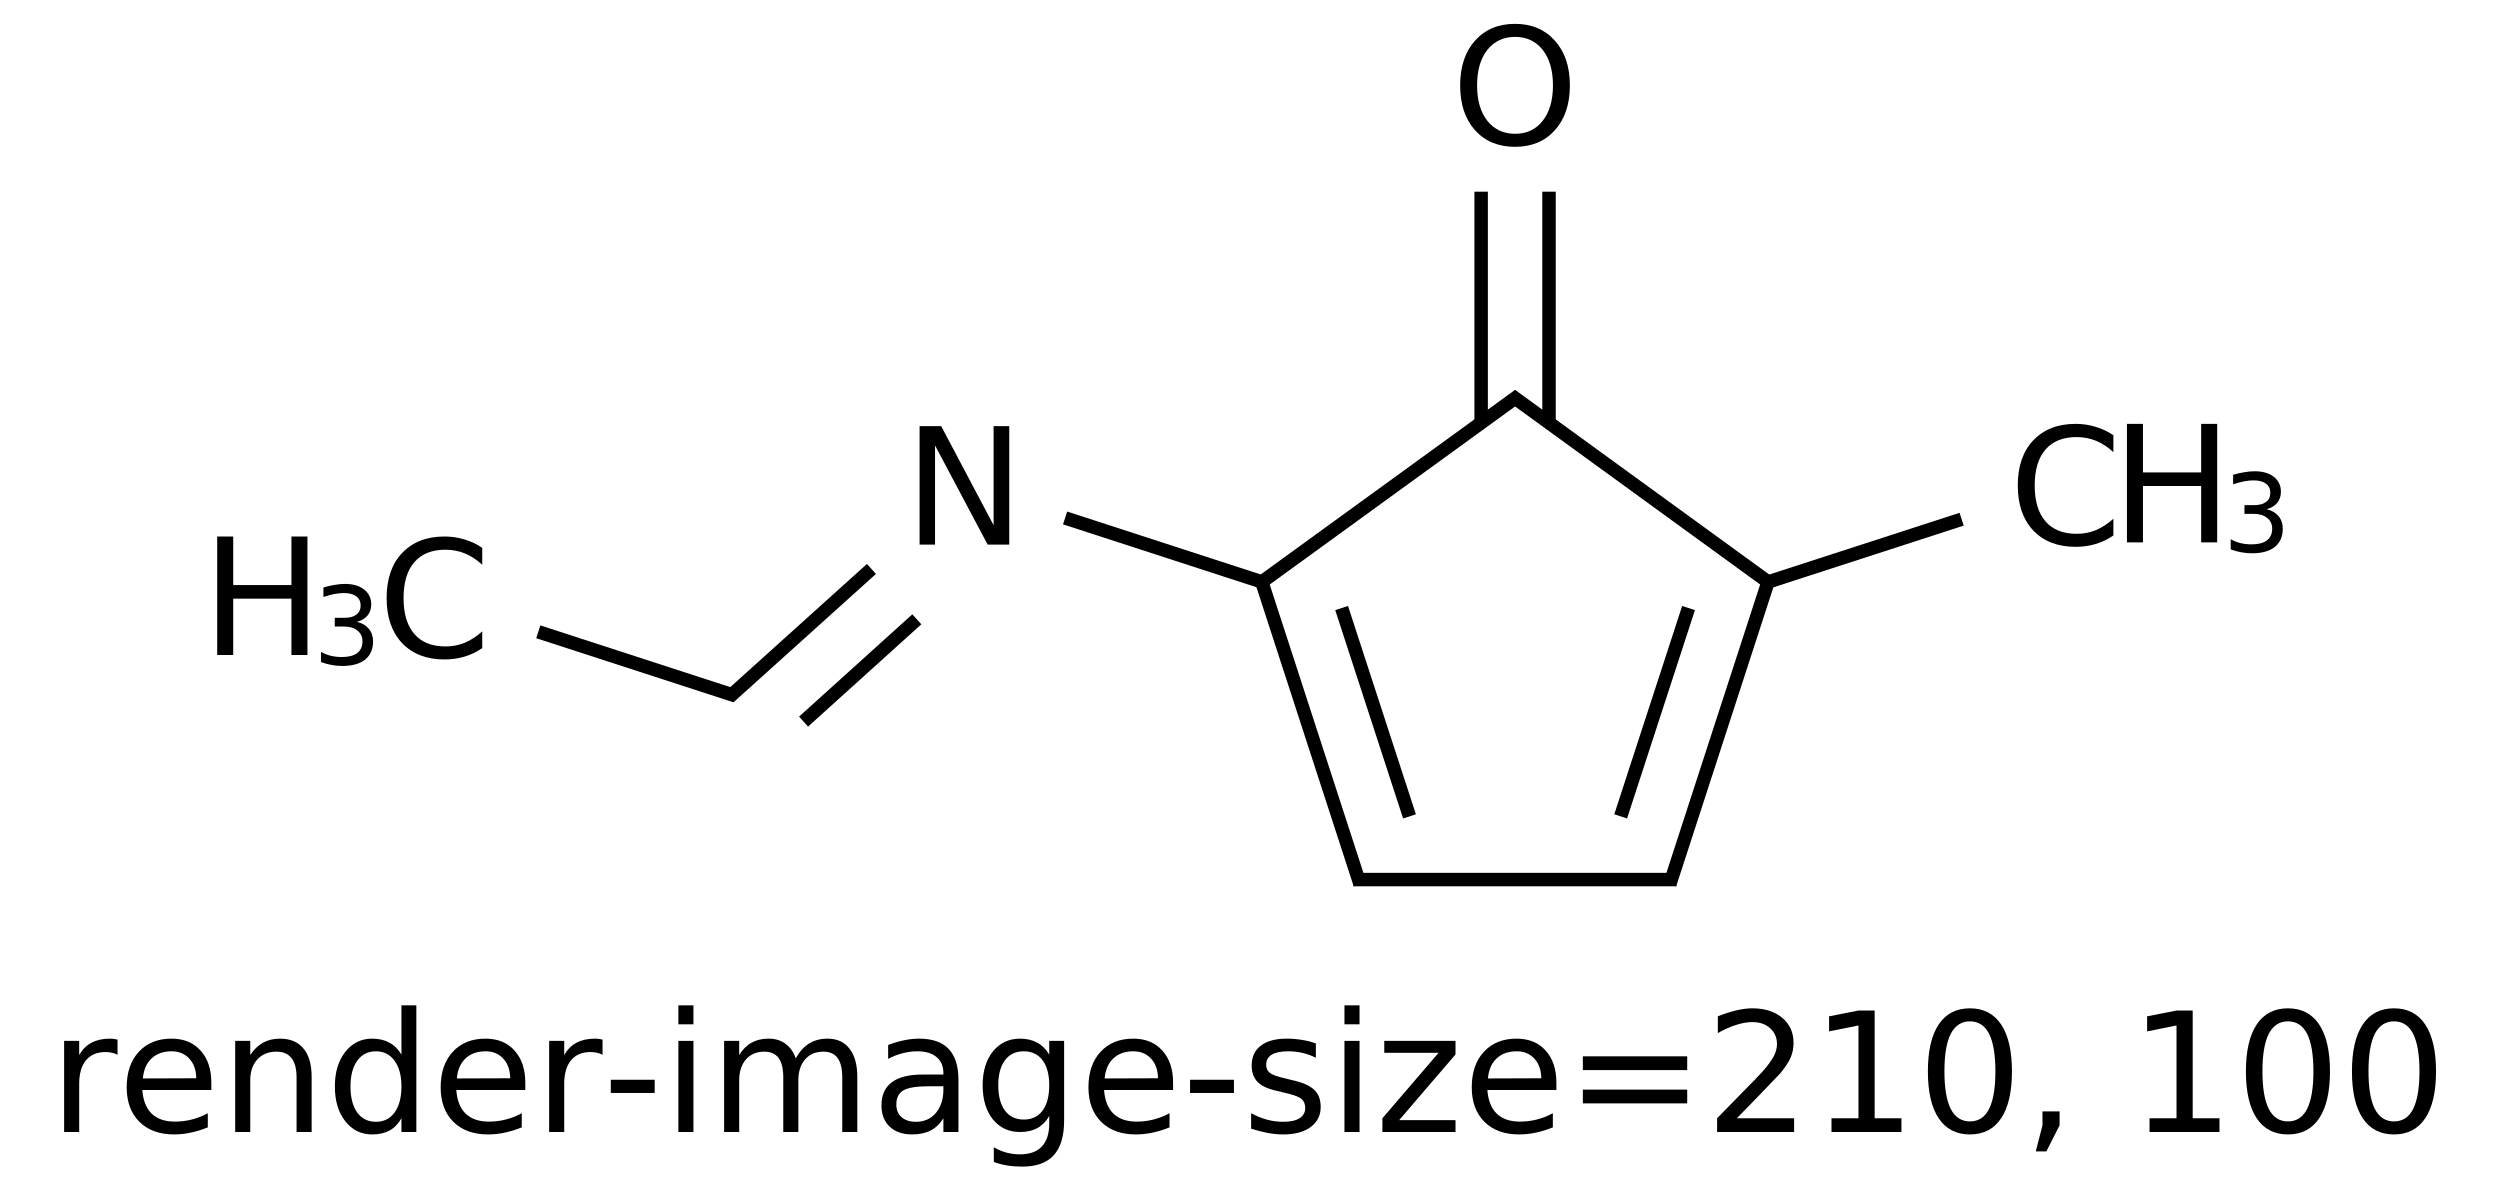 <?xml version="1.0" encoding="UTF-8"?>
<svg xmlns="http://www.w3.org/2000/svg" xmlns:xlink="http://www.w3.org/1999/xlink" width="210pt" height="100pt" viewBox="0 0 210 100" version="1.1">
<defs>
<g>
<symbol overflow="visible" id="glyph0-0">
<path style="stroke:none;" d="M 0.688 2.406 L 0.688 -9.625 L 7.516 -9.625 L 7.516 2.406 Z M 1.453 1.656 L 6.75 1.656 L 6.75 -8.859 L 1.453 -8.859 Z "/>
</symbol>
<symbol overflow="visible" id="glyph0-1">
<path style="stroke:none;" d="M 1.344 -9.953 L 3.156 -9.953 L 7.562 -1.625 L 7.562 -9.953 L 8.875 -9.953 L 8.875 0 L 7.062 0 L 2.641 -8.328 L 2.641 0 L 1.344 0 Z "/>
</symbol>
<symbol overflow="visible" id="glyph0-2">
<path style="stroke:none;" d="M 5.375 -9.047 C 4.406 -9.047 3.629 -8.68 3.047 -7.953 C 2.473 -7.223 2.188 -6.227 2.188 -4.969 C 2.188 -3.719 2.473 -2.727 3.047 -2 C 3.629 -1.27 4.406 -0.906 5.375 -0.906 C 6.352 -0.906 7.129 -1.27 7.703 -2 C 8.273 -2.727 8.562 -3.719 8.562 -4.969 C 8.562 -6.227 8.273 -7.223 7.703 -7.953 C 7.129 -8.68 6.352 -9.047 5.375 -9.047 Z M 5.375 -10.141 C 6.77 -10.141 7.883 -9.672 8.719 -8.734 C 9.562 -7.797 9.984 -6.539 9.984 -4.969 C 9.984 -3.395 9.562 -2.141 8.719 -1.203 C 7.883 -0.273 6.77 0.188 5.375 0.188 C 3.977 0.188 2.859 -0.273 2.016 -1.203 C 1.18 -2.141 0.766 -3.395 0.766 -4.969 C 0.766 -6.539 1.18 -7.797 2.016 -8.734 C 2.859 -9.672 3.977 -10.141 5.375 -10.141 Z "/>
</symbol>
<symbol overflow="visible" id="glyph0-3">
<path style="stroke:none;" d="M 8.797 -9.188 L 8.797 -7.766 C 8.336 -8.191 7.852 -8.508 7.344 -8.719 C 6.832 -8.926 6.285 -9.031 5.703 -9.031 C 4.566 -9.031 3.695 -8.68 3.094 -7.984 C 2.488 -7.285 2.188 -6.281 2.188 -4.969 C 2.188 -3.656 2.488 -2.648 3.094 -1.953 C 3.695 -1.254 4.566 -0.906 5.703 -0.906 C 6.285 -0.906 6.832 -1.008 7.344 -1.219 C 7.852 -1.438 8.336 -1.754 8.797 -2.172 L 8.797 -0.766 C 8.328 -0.441 7.828 -0.203 7.297 -0.047 C 6.773 0.109 6.219 0.188 5.625 0.188 C 4.125 0.188 2.938 -0.27 2.062 -1.188 C 1.195 -2.113 0.766 -3.375 0.766 -4.969 C 0.766 -6.57 1.195 -7.832 2.062 -8.75 C 2.938 -9.676 4.125 -10.141 5.625 -10.141 C 6.219 -10.141 6.781 -10.055 7.312 -9.891 C 7.844 -9.734 8.336 -9.5 8.797 -9.188 Z "/>
</symbol>
<symbol overflow="visible" id="glyph0-4">
<path style="stroke:none;" d="M 1.344 -9.953 L 2.688 -9.953 L 2.688 -5.875 L 7.578 -5.875 L 7.578 -9.953 L 8.922 -9.953 L 8.922 0 L 7.578 0 L 7.578 -4.734 L 2.688 -4.734 L 2.688 0 L 1.344 0 Z "/>
</symbol>
<symbol overflow="visible" id="glyph1-0">
<path style="stroke:none;" d="M 0.453 1.609 L 0.453 -6.422 L 5.016 -6.422 L 5.016 1.609 Z M 0.969 1.109 L 4.5 1.109 L 4.5 -5.906 L 0.969 -5.906 Z "/>
</symbol>
<symbol overflow="visible" id="glyph1-1">
<path style="stroke:none;" d="M 3.703 -3.578 C 4.129 -3.484 4.461 -3.289 4.703 -3 C 4.941 -2.719 5.062 -2.363 5.062 -1.938 C 5.062 -1.281 4.836 -0.77 4.391 -0.406 C 3.941 -0.051 3.301 0.125 2.469 0.125 C 2.188 0.125 1.898 0.098 1.609 0.047 C 1.316 -0.004 1.008 -0.086 0.688 -0.203 L 0.688 -1.062 C 0.938 -0.914 1.207 -0.805 1.5 -0.734 C 1.801 -0.66 2.113 -0.625 2.438 -0.625 C 3 -0.625 3.426 -0.734 3.719 -0.953 C 4.02 -1.18 4.172 -1.508 4.172 -1.938 C 4.172 -2.32 4.031 -2.625 3.75 -2.844 C 3.477 -3.07 3.098 -3.188 2.609 -3.188 L 1.844 -3.188 L 1.844 -3.922 L 2.656 -3.922 C 3.094 -3.922 3.426 -4.008 3.656 -4.188 C 3.895 -4.363 4.016 -4.617 4.016 -4.953 C 4.016 -5.285 3.895 -5.539 3.656 -5.719 C 3.414 -5.906 3.066 -6 2.609 -6 C 2.367 -6 2.109 -5.973 1.828 -5.922 C 1.547 -5.867 1.234 -5.785 0.891 -5.672 L 0.891 -6.469 C 1.234 -6.57 1.551 -6.645 1.844 -6.688 C 2.145 -6.738 2.43 -6.766 2.703 -6.766 C 3.379 -6.766 3.914 -6.609 4.312 -6.297 C 4.707 -5.984 4.906 -5.566 4.906 -5.047 C 4.906 -4.672 4.801 -4.359 4.594 -4.109 C 4.383 -3.859 4.086 -3.68 3.703 -3.578 Z "/>
</symbol>
<symbol overflow="visible" id="glyph2-0">
<path style="stroke:none;" d="M 0.703 2.469 L 0.703 -9.875 L 7.703 -9.875 L 7.703 2.469 Z M 1.484 1.703 L 6.922 1.703 L 6.922 -9.078 L 1.484 -9.078 Z "/>
</symbol>
<symbol overflow="visible" id="glyph2-1">
<path style="stroke:none;" d="M 5.75 -6.484 C 5.613 -6.566 5.461 -6.625 5.297 -6.656 C 5.129 -6.695 4.945 -6.719 4.75 -6.719 C 4.031 -6.719 3.477 -6.484 3.094 -6.016 C 2.719 -5.555 2.531 -4.895 2.531 -4.031 L 2.531 0 L 1.266 0 L 1.266 -7.656 L 2.531 -7.656 L 2.531 -6.469 C 2.801 -6.938 3.145 -7.281 3.562 -7.5 C 3.988 -7.727 4.504 -7.844 5.109 -7.844 C 5.203 -7.844 5.301 -7.836 5.406 -7.828 C 5.508 -7.816 5.625 -7.797 5.75 -7.766 Z "/>
</symbol>
<symbol overflow="visible" id="glyph2-2">
<path style="stroke:none;" d="M 7.875 -4.141 L 7.875 -3.531 L 2.078 -3.531 C 2.141 -2.664 2.398 -2.004 2.859 -1.547 C 3.328 -1.098 3.977 -0.875 4.812 -0.875 C 5.301 -0.875 5.77 -0.93 6.219 -1.047 C 6.676 -1.16 7.129 -1.336 7.578 -1.578 L 7.578 -0.391 C 7.117 -0.203 6.648 -0.055 6.172 0.047 C 5.703 0.148 5.227 0.203 4.75 0.203 C 3.52 0.203 2.547 -0.148 1.828 -0.859 C 1.117 -1.578 0.766 -2.539 0.766 -3.75 C 0.766 -5.008 1.102 -6.004 1.781 -6.734 C 2.457 -7.473 3.375 -7.844 4.531 -7.844 C 5.562 -7.844 6.375 -7.508 6.969 -6.844 C 7.57 -6.188 7.875 -5.285 7.875 -4.141 Z M 6.609 -4.516 C 6.598 -5.203 6.406 -5.75 6.031 -6.156 C 5.656 -6.57 5.16 -6.781 4.547 -6.781 C 3.836 -6.781 3.27 -6.578 2.844 -6.172 C 2.426 -5.773 2.188 -5.219 2.125 -4.5 Z "/>
</symbol>
<symbol overflow="visible" id="glyph2-3">
<path style="stroke:none;" d="M 7.688 -4.625 L 7.688 0 L 6.422 0 L 6.422 -4.578 C 6.422 -5.305 6.281 -5.848 6 -6.203 C 5.719 -6.566 5.297 -6.75 4.734 -6.75 C 4.055 -6.75 3.52 -6.531 3.125 -6.094 C 2.727 -5.664 2.531 -5.078 2.531 -4.328 L 2.531 0 L 1.266 0 L 1.266 -7.656 L 2.531 -7.656 L 2.531 -6.469 C 2.832 -6.926 3.188 -7.27 3.594 -7.5 C 4.008 -7.727 4.484 -7.844 5.016 -7.844 C 5.891 -7.844 6.551 -7.566 7 -7.016 C 7.457 -6.473 7.688 -5.676 7.688 -4.625 Z "/>
</symbol>
<symbol overflow="visible" id="glyph2-4">
<path style="stroke:none;" d="M 6.359 -6.5 L 6.359 -10.641 L 7.609 -10.641 L 7.609 0 L 6.359 0 L 6.359 -1.156 C 6.098 -0.695 5.766 -0.352 5.359 -0.125 C 4.953 0.094 4.469 0.203 3.906 0.203 C 2.977 0.203 2.223 -0.164 1.641 -0.906 C 1.055 -1.645 0.766 -2.617 0.766 -3.828 C 0.766 -5.023 1.055 -5.992 1.641 -6.734 C 2.223 -7.473 2.977 -7.844 3.906 -7.844 C 4.469 -7.844 4.953 -7.727 5.359 -7.5 C 5.766 -7.281 6.098 -6.945 6.359 -6.5 Z M 2.078 -3.828 C 2.078 -2.898 2.266 -2.172 2.641 -1.641 C 3.023 -1.117 3.551 -0.859 4.219 -0.859 C 4.875 -0.859 5.395 -1.117 5.781 -1.641 C 6.164 -2.172 6.359 -2.898 6.359 -3.828 C 6.359 -4.742 6.164 -5.461 5.781 -5.984 C 5.395 -6.516 4.875 -6.781 4.219 -6.781 C 3.551 -6.781 3.023 -6.516 2.641 -5.984 C 2.266 -5.461 2.078 -4.742 2.078 -3.828 Z "/>
</symbol>
<symbol overflow="visible" id="glyph2-5">
<path style="stroke:none;" d="M 0.688 -4.391 L 4.375 -4.391 L 4.375 -3.281 L 0.688 -3.281 Z "/>
</symbol>
<symbol overflow="visible" id="glyph2-6">
<path style="stroke:none;" d="M 1.312 -7.656 L 2.578 -7.656 L 2.578 0 L 1.312 0 Z M 1.312 -10.641 L 2.578 -10.641 L 2.578 -9.047 L 1.312 -9.047 Z "/>
</symbol>
<symbol overflow="visible" id="glyph2-7">
<path style="stroke:none;" d="M 7.281 -6.188 C 7.594 -6.75 7.969 -7.164 8.406 -7.438 C 8.844 -7.707 9.359 -7.844 9.953 -7.844 C 10.754 -7.844 11.367 -7.562 11.797 -7 C 12.234 -6.445 12.453 -5.656 12.453 -4.625 L 12.453 0 L 11.188 0 L 11.188 -4.578 C 11.188 -5.316 11.055 -5.863 10.797 -6.219 C 10.535 -6.57 10.141 -6.75 9.609 -6.75 C 8.953 -6.75 8.438 -6.531 8.062 -6.094 C 7.688 -5.664 7.5 -5.078 7.5 -4.328 L 7.5 0 L 6.234 0 L 6.234 -4.578 C 6.234 -5.316 6.102 -5.863 5.844 -6.219 C 5.582 -6.57 5.18 -6.75 4.641 -6.75 C 3.992 -6.75 3.477 -6.531 3.094 -6.094 C 2.719 -5.656 2.531 -5.066 2.531 -4.328 L 2.531 0 L 1.266 0 L 1.266 -7.656 L 2.531 -7.656 L 2.531 -6.469 C 2.82 -6.938 3.164 -7.281 3.562 -7.5 C 3.969 -7.727 4.445 -7.844 5 -7.844 C 5.551 -7.844 6.02 -7.703 6.406 -7.422 C 6.801 -7.141 7.094 -6.727 7.281 -6.188 Z "/>
</symbol>
<symbol overflow="visible" id="glyph2-8">
<path style="stroke:none;" d="M 4.797 -3.844 C 3.785 -3.844 3.082 -3.727 2.688 -3.5 C 2.289 -3.27 2.094 -2.875 2.094 -2.312 C 2.094 -1.863 2.238 -1.508 2.531 -1.25 C 2.832 -0.988 3.234 -0.859 3.734 -0.859 C 4.43 -0.859 4.988 -1.102 5.406 -1.594 C 5.832 -2.094 6.047 -2.75 6.047 -3.562 L 6.047 -3.844 Z M 7.312 -4.375 L 7.312 0 L 6.047 0 L 6.047 -1.156 C 5.766 -0.695 5.406 -0.352 4.969 -0.125 C 4.539 0.094 4.02 0.203 3.406 0.203 C 2.625 0.203 2 -0.016 1.531 -0.453 C 1.07 -0.898 0.844 -1.492 0.844 -2.234 C 0.844 -3.086 1.129 -3.734 1.703 -4.172 C 2.285 -4.609 3.145 -4.828 4.281 -4.828 L 6.047 -4.828 L 6.047 -4.953 C 6.047 -5.535 5.852 -5.984 5.469 -6.297 C 5.094 -6.617 4.562 -6.781 3.875 -6.781 C 3.438 -6.781 3.008 -6.723 2.594 -6.609 C 2.176 -6.504 1.781 -6.348 1.406 -6.141 L 1.406 -7.312 C 1.863 -7.488 2.305 -7.617 2.734 -7.703 C 3.172 -7.797 3.594 -7.844 4 -7.844 C 5.113 -7.844 5.941 -7.555 6.484 -6.984 C 7.035 -6.41 7.312 -5.539 7.312 -4.375 Z "/>
</symbol>
<symbol overflow="visible" id="glyph2-9">
<path style="stroke:none;" d="M 6.359 -3.922 C 6.359 -4.828 6.172 -5.531 5.797 -6.031 C 5.422 -6.531 4.895 -6.781 4.219 -6.781 C 3.539 -6.781 3.016 -6.531 2.641 -6.031 C 2.266 -5.531 2.078 -4.828 2.078 -3.922 C 2.078 -3.016 2.266 -2.305 2.641 -1.797 C 3.016 -1.297 3.539 -1.047 4.219 -1.047 C 4.895 -1.047 5.422 -1.297 5.797 -1.797 C 6.172 -2.305 6.359 -3.016 6.359 -3.922 Z M 7.609 -0.953 C 7.609 0.348 7.316 1.316 6.734 1.953 C 6.16 2.586 5.281 2.906 4.094 2.906 C 3.645 2.906 3.223 2.875 2.828 2.812 C 2.441 2.75 2.066 2.648 1.703 2.516 L 1.703 1.281 C 2.066 1.488 2.426 1.641 2.781 1.734 C 3.145 1.828 3.516 1.875 3.891 1.875 C 4.711 1.875 5.328 1.656 5.734 1.219 C 6.148 0.789 6.359 0.145 6.359 -0.719 L 6.359 -1.344 C 6.098 -0.895 5.766 -0.555 5.359 -0.328 C 4.953 -0.109 4.469 0 3.906 0 C 2.969 0 2.207 -0.352 1.625 -1.062 C 1.051 -1.781 0.766 -2.734 0.766 -3.922 C 0.766 -5.098 1.051 -6.047 1.625 -6.766 C 2.207 -7.484 2.969 -7.844 3.906 -7.844 C 4.469 -7.844 4.953 -7.727 5.359 -7.5 C 5.766 -7.281 6.098 -6.945 6.359 -6.5 L 6.359 -7.656 L 7.609 -7.656 Z "/>
</symbol>
<symbol overflow="visible" id="glyph2-10">
<path style="stroke:none;" d="M 6.203 -7.438 L 6.203 -6.234 C 5.848 -6.422 5.477 -6.555 5.094 -6.641 C 4.707 -6.734 4.312 -6.781 3.906 -6.781 C 3.281 -6.781 2.812 -6.688 2.5 -6.5 C 2.188 -6.312 2.031 -6.023 2.031 -5.641 C 2.031 -5.348 2.141 -5.117 2.359 -4.953 C 2.586 -4.785 3.039 -4.629 3.719 -4.484 L 4.141 -4.375 C 5.035 -4.188 5.672 -3.914 6.047 -3.562 C 6.422 -3.219 6.609 -2.734 6.609 -2.109 C 6.609 -1.398 6.328 -0.836 5.766 -0.422 C 5.203 -0.004 4.43 0.203 3.453 0.203 C 3.035 0.203 2.602 0.16 2.156 0.078 C 1.719 -0.004 1.254 -0.125 0.766 -0.281 L 0.766 -1.578 C 1.223 -1.336 1.676 -1.156 2.125 -1.031 C 2.582 -0.914 3.031 -0.859 3.469 -0.859 C 4.062 -0.859 4.516 -0.957 4.828 -1.156 C 5.148 -1.363 5.312 -1.648 5.312 -2.016 C 5.312 -2.359 5.195 -2.617 4.969 -2.797 C 4.738 -2.984 4.234 -3.16 3.453 -3.328 L 3.016 -3.438 C 2.242 -3.594 1.68 -3.844 1.328 -4.188 C 0.984 -4.531 0.812 -4.992 0.812 -5.578 C 0.812 -6.305 1.066 -6.863 1.578 -7.25 C 2.086 -7.645 2.812 -7.844 3.75 -7.844 C 4.219 -7.844 4.656 -7.805 5.062 -7.734 C 5.477 -7.672 5.859 -7.57 6.203 -7.438 Z "/>
</symbol>
<symbol overflow="visible" id="glyph2-11">
<path style="stroke:none;" d="M 0.766 -7.656 L 6.75 -7.656 L 6.75 -6.516 L 2.016 -1 L 6.75 -1 L 6.75 0 L 0.609 0 L 0.609 -1.156 L 5.328 -6.656 L 0.766 -6.656 Z "/>
</symbol>
<symbol overflow="visible" id="glyph2-12">
<path style="stroke:none;" d="M 1.484 -6.359 L 10.25 -6.359 L 10.25 -5.203 L 1.484 -5.203 Z M 1.484 -3.562 L 10.25 -3.562 L 10.25 -2.406 L 1.484 -2.406 Z "/>
</symbol>
<symbol overflow="visible" id="glyph2-13">
<path style="stroke:none;" d="M 2.688 -1.156 L 7.5 -1.156 L 7.5 0 L 1.031 0 L 1.031 -1.156 C 1.551 -1.695 2.266 -2.426 3.172 -3.344 C 4.078 -4.258 4.645 -4.848 4.875 -5.109 C 5.312 -5.609 5.617 -6.031 5.797 -6.375 C 5.973 -6.719 6.062 -7.055 6.062 -7.391 C 6.062 -7.93 5.867 -8.375 5.484 -8.719 C 5.109 -9.062 4.613 -9.234 4 -9.234 C 3.57 -9.234 3.117 -9.156 2.641 -9 C 2.16 -8.852 1.645 -8.625 1.094 -8.312 L 1.094 -9.719 C 1.645 -9.938 2.16 -10.102 2.641 -10.219 C 3.129 -10.332 3.578 -10.391 3.984 -10.391 C 5.035 -10.391 5.875 -10.125 6.5 -9.594 C 7.133 -9.07 7.453 -8.367 7.453 -7.484 C 7.453 -7.055 7.375 -6.656 7.219 -6.281 C 7.062 -5.906 6.773 -5.461 6.359 -4.953 C 6.242 -4.828 5.879 -4.445 5.266 -3.812 C 4.66 -3.176 3.801 -2.289 2.688 -1.156 Z "/>
</symbol>
<symbol overflow="visible" id="glyph2-14">
<path style="stroke:none;" d="M 1.734 -1.156 L 4 -1.156 L 4 -8.953 L 1.531 -8.453 L 1.531 -9.719 L 3.984 -10.203 L 5.359 -10.203 L 5.359 -1.156 L 7.609 -1.156 L 7.609 0 L 1.734 0 Z "/>
</symbol>
<symbol overflow="visible" id="glyph2-15">
<path style="stroke:none;" d="M 4.453 -9.297 C 3.742 -9.297 3.207 -8.945 2.844 -8.25 C 2.488 -7.551 2.312 -6.5 2.312 -5.094 C 2.312 -3.695 2.488 -2.645 2.844 -1.938 C 3.207 -1.238 3.742 -0.891 4.453 -0.891 C 5.172 -0.891 5.707 -1.238 6.062 -1.938 C 6.414 -2.645 6.594 -3.695 6.594 -5.094 C 6.594 -6.5 6.414 -7.551 6.062 -8.25 C 5.707 -8.945 5.172 -9.297 4.453 -9.297 Z M 4.453 -10.391 C 5.598 -10.391 6.473 -9.938 7.078 -9.031 C 7.68 -8.125 7.984 -6.812 7.984 -5.094 C 7.984 -3.375 7.68 -2.062 7.078 -1.156 C 6.473 -0.25 5.598 0.203 4.453 0.203 C 3.305 0.203 2.43 -0.25 1.828 -1.156 C 1.223 -2.062 0.922 -3.375 0.922 -5.094 C 0.922 -6.812 1.223 -8.125 1.828 -9.031 C 2.43 -9.938 3.305 -10.391 4.453 -10.391 Z "/>
</symbol>
<symbol overflow="visible" id="glyph2-16">
<path style="stroke:none;" d="M 1.641 -1.734 L 3.078 -1.734 L 3.078 -0.562 L 1.969 1.625 L 1.078 1.625 L 1.641 -0.562 Z "/>
</symbol>
<symbol overflow="visible" id="glyph2-17">
<path style="stroke:none;" d=""/>
</symbol>
</g>
</defs>
<g id="surface2137">
<g style="fill:rgb(0%,0%,0%);fill-opacity:1;">
  <use xlink:href="#glyph0-1" x="75.902" y="45.746"/>
</g>
<g style="fill:rgb(0%,0%,0%);fill-opacity:1;">
  <use xlink:href="#glyph0-2" x="121.887" y="12.145"/>
</g>
<g style="fill:rgb(0%,0%,0%);fill-opacity:1;">
  <use xlink:href="#glyph0-3" x="31.711" y="55.207"/>
</g>
<g style="fill:rgb(0%,0%,0%);fill-opacity:1;">
  <use xlink:href="#glyph0-4" x="16.902" y="55.02"/>
</g>
<g style="fill:rgb(0%,0%,0%);fill-opacity:1;">
  <use xlink:href="#glyph1-1" x="26.277" y="55.816"/>
</g>
<g style="fill:rgb(0%,0%,0%);fill-opacity:1;">
  <use xlink:href="#glyph0-3" x="168.727" y="45.746"/>
</g>
<g style="fill:rgb(0%,0%,0%);fill-opacity:1;">
  <use xlink:href="#glyph0-4" x="177.32" y="45.559"/>
</g>
<g style="fill:rgb(0%,0%,0%);fill-opacity:1;">
  <use xlink:href="#glyph1-1" x="186.691" y="46.352"/>
</g>
<path style="fill:none;stroke-width:0.043;stroke-linecap:butt;stroke-linejoin:miter;stroke:rgb(0%,0%,0%);stroke-opacity:1;stroke-miterlimit:10;" d="M 3.442 0.991 L 4.272 1.594 " transform="matrix(26.277,0,0,26.277,36.493,7.167)"/>
<path style="fill:none;stroke-width:0.043;stroke-linecap:butt;stroke-linejoin:miter;stroke:rgb(0%,0%,0%);stroke-opacity:1;stroke-miterlimit:10;" d="M 3.467 0.991 L 2.636 1.594 " transform="matrix(26.277,0,0,26.277,36.493,7.167)"/>
<path style="fill:none;stroke-width:0.043;stroke-linecap:butt;stroke-linejoin:miter;stroke:rgb(0%,0%,0%);stroke-opacity:1;stroke-miterlimit:10;" d="M 4.263 1.588 L 3.949 2.554 " transform="matrix(26.277,0,0,26.277,36.493,7.167)"/>
<path style="fill:none;stroke-width:0.043;stroke-linecap:butt;stroke-linejoin:miter;stroke:rgb(0%,0%,0%);stroke-opacity:1;stroke-miterlimit:10;" d="M 4.009 1.671 L 3.792 2.337 " transform="matrix(26.277,0,0,26.277,36.493,7.167)"/>
<path style="fill:none;stroke-width:0.043;stroke-linecap:butt;stroke-linejoin:miter;stroke:rgb(0%,0%,0%);stroke-opacity:1;stroke-miterlimit:10;" d="M 3.97 2.539 L 2.938 2.539 " transform="matrix(26.277,0,0,26.277,36.493,7.167)"/>
<path style="fill:none;stroke-width:0.043;stroke-linecap:butt;stroke-linejoin:miter;stroke:rgb(0%,0%,0%);stroke-opacity:1;stroke-miterlimit:10;" d="M 2.959 2.554 L 2.645 1.588 " transform="matrix(26.277,0,0,26.277,36.493,7.167)"/>
<path style="fill:none;stroke-width:0.043;stroke-linecap:butt;stroke-linejoin:miter;stroke:rgb(0%,0%,0%);stroke-opacity:1;stroke-miterlimit:10;" d="M 3.117 2.337 L 2.9 1.671 " transform="matrix(26.277,0,0,26.277,36.493,7.167)"/>
<path style="fill:none;stroke-width:0.043;stroke-linecap:butt;stroke-linejoin:miter;stroke:rgb(0%,0%,0%);stroke-opacity:1;stroke-miterlimit:10;" d="M 2.656 1.591 L 2.016 1.383 " transform="matrix(26.277,0,0,26.277,36.493,7.167)"/>
<path style="fill:none;stroke-width:0.043;stroke-linecap:butt;stroke-linejoin:miter;stroke:rgb(0%,0%,0%);stroke-opacity:1;stroke-miterlimit:10;" d="M 1.397 1.546 L 0.942 1.956 " transform="matrix(26.277,0,0,26.277,36.493,7.167)"/>
<path style="fill:none;stroke-width:0.043;stroke-linecap:butt;stroke-linejoin:miter;stroke:rgb(0%,0%,0%);stroke-opacity:1;stroke-miterlimit:10;" d="M 1.542 1.707 L 1.18 2.034 " transform="matrix(26.277,0,0,26.277,36.493,7.167)"/>
<path style="fill:none;stroke-width:0.043;stroke-linecap:butt;stroke-linejoin:miter;stroke:rgb(0%,0%,0%);stroke-opacity:1;stroke-miterlimit:10;" d="M 3.563 1.079 L 3.563 0.34 " transform="matrix(26.277,0,0,26.277,36.493,7.167)"/>
<path style="fill:none;stroke-width:0.043;stroke-linecap:butt;stroke-linejoin:miter;stroke:rgb(0%,0%,0%);stroke-opacity:1;stroke-miterlimit:10;" d="M 3.346 1.079 L 3.346 0.34 " transform="matrix(26.277,0,0,26.277,36.493,7.167)"/>
<path style="fill:none;stroke-width:0.043;stroke-linecap:butt;stroke-linejoin:miter;stroke:rgb(0%,0%,0%);stroke-opacity:1;stroke-miterlimit:10;" d="M 0.963 1.952 L 0.332 1.747 " transform="matrix(26.277,0,0,26.277,36.493,7.167)"/>
<path style="fill:none;stroke-width:0.043;stroke-linecap:butt;stroke-linejoin:miter;stroke:rgb(0%,0%,0%);stroke-opacity:1;stroke-miterlimit:10;" d="M 4.253 1.591 L 4.882 1.387 " transform="matrix(26.277,0,0,26.277,36.493,7.167)"/>
<g style="fill:rgb(0%,0%,0%);fill-opacity:1;">
  <use xlink:href="#glyph2-1" x="4.121" y="95.09"/>
  <use xlink:href="#glyph2-2" x="9.877" y="95.09"/>
  <use xlink:href="#glyph2-3" x="18.49" y="95.09"/>
  <use xlink:href="#glyph2-4" x="27.363" y="95.09"/>
  <use xlink:href="#glyph2-2" x="36.25" y="95.09"/>
  <use xlink:href="#glyph2-1" x="44.863" y="95.09"/>
  <use xlink:href="#glyph2-5" x="50.619" y="95.09"/>
  <use xlink:href="#glyph2-6" x="55.671" y="95.09"/>
  <use xlink:href="#glyph2-7" x="59.561" y="95.09"/>
  <use xlink:href="#glyph2-8" x="73.198" y="95.09"/>
  <use xlink:href="#glyph2-9" x="81.777" y="95.09"/>
  <use xlink:href="#glyph2-2" x="90.664" y="95.09"/>
  <use xlink:href="#glyph2-5" x="99.277" y="95.09"/>
  <use xlink:href="#glyph2-10" x="104.329" y="95.09"/>
  <use xlink:href="#glyph2-6" x="111.623" y="95.09"/>
  <use xlink:href="#glyph2-11" x="115.513" y="95.09"/>
  <use xlink:href="#glyph2-2" x="122.861" y="95.09"/>
  <use xlink:href="#glyph2-12" x="131.475" y="95.09"/>
  <use xlink:href="#glyph2-13" x="143.205" y="95.09"/>
  <use xlink:href="#glyph2-14" x="152.112" y="95.09"/>
  <use xlink:href="#glyph2-15" x="161.02" y="95.09"/>
  <use xlink:href="#glyph2-16" x="169.927" y="95.09"/>
  <use xlink:href="#glyph2-17" x="174.377" y="95.09"/>
  <use xlink:href="#glyph2-14" x="178.827" y="95.09"/>
  <use xlink:href="#glyph2-15" x="187.734" y="95.09"/>
  <use xlink:href="#glyph2-15" x="196.642" y="95.09"/>
</g>
</g>
</svg>
